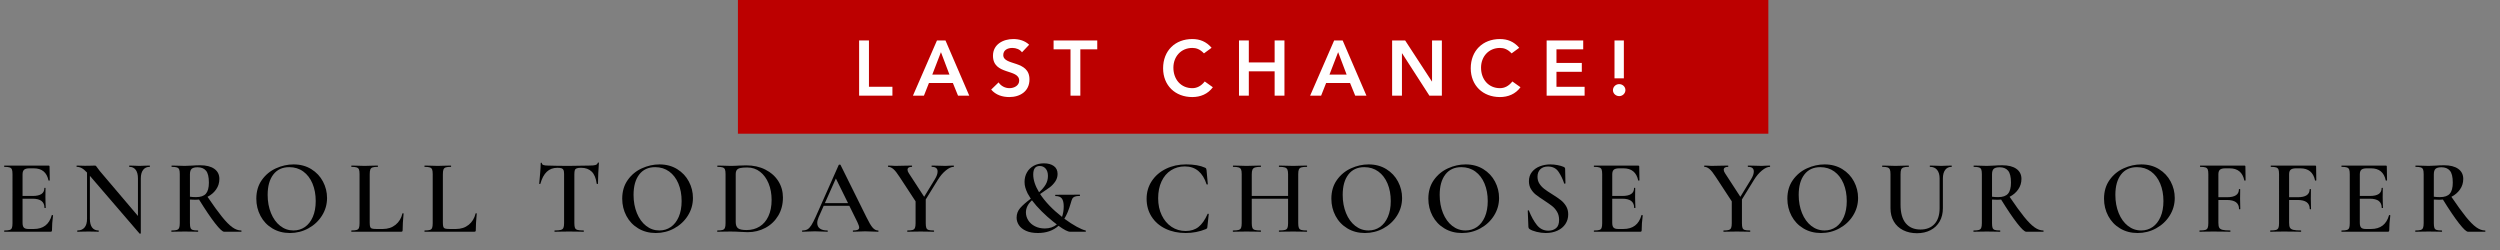 <?xml version="1.0" encoding="utf-8"?>
<!-- Generator: Adobe Illustrator 16.0.3, SVG Export Plug-In . SVG Version: 6.00 Build 0)  -->
<!DOCTYPE svg PUBLIC "-//W3C//DTD SVG 1.1//EN" "http://www.w3.org/Graphics/SVG/1.1/DTD/svg11.dtd">
<svg version="1.1" id="Layer_1" xmlns="http://www.w3.org/2000/svg" xmlns:xlink="http://www.w3.org/1999/xlink" x="0px" y="0px"
	 width="832.585px" height="83.343px" viewBox="0 -48.529 832.585 83.343" enable-background="new 0 -48.529 832.585 83.343"
	 xml:space="preserve">
<rect x="0" y="-48.529" width="832.585" height="83.343" fill="#808080" stroke="none"/>
<g>
	<path d="M17.383,23.078c0.07,0,0.135,0.019,0.194,0.054c0.058,0.035,0.088,0.064,0.088,0.088c-0.235,1.786-0.353,3.42-0.353,4.9
		c0,0.189-0.035,0.324-0.105,0.406c-0.071,0.082-0.212,0.123-0.423,0.123H1.481c-0.071,0-0.106-0.07-0.106-0.211
		c0-0.143,0.035-0.213,0.106-0.213c0.799,0,1.38-0.059,1.745-0.177c0.364-0.116,0.611-0.346,0.741-0.688
		c0.129-0.34,0.194-0.862,0.194-1.567V9.467c0-0.705-0.065-1.222-0.194-1.551c-0.13-0.329-0.383-0.558-0.759-0.687
		C2.833,7.1,2.257,7.035,1.481,7.035c-0.071,0-0.106-0.071-0.106-0.211c0-0.141,0.035-0.212,0.106-0.212h14.668
		c0.235,0,0.353,0.106,0.353,0.317l0.071,4.584c0,0.047-0.065,0.083-0.194,0.105c-0.13,0.024-0.206,0-0.229-0.07
		c-0.564-2.68-2.198-4.02-4.901-4.02H9.837c-0.846,0-1.445,0.153-1.798,0.458C7.687,8.292,7.51,8.81,7.51,9.538v7.193h3.385
		c2.585,0,3.878-0.869,3.878-2.609c0-0.071,0.064-0.106,0.194-0.106c0.129,0,0.194,0.035,0.194,0.106l-0.035,3.067l0.035,1.657
		c0.047,0.752,0.071,1.364,0.071,1.833c0,0.047-0.071,0.07-0.212,0.07s-0.211-0.023-0.211-0.07c0-2.021-1.317-3.032-3.949-3.032
		H7.51v8.004c0,0.775,0.146,1.316,0.441,1.621c0.293,0.307,0.816,0.459,1.569,0.459h1.728c3.149,0,5.148-1.527,5.994-4.584
		C17.242,23.103,17.289,23.078,17.383,23.078z"/>
	<path d="M49.928,6.823c0,0.141-0.024,0.211-0.071,0.211c-0.94,0-1.669,0.335-2.186,1.005s-0.776,1.628-0.776,2.874v18.229
		c0,0.071-0.059,0.118-0.176,0.143c-0.117,0.023-0.2,0.012-0.247-0.035L29.936,10.032v14.351c0,1.247,0.247,2.198,0.741,2.856
		c0.494,0.658,1.21,0.986,2.151,0.986c0.047,0,0.07,0.07,0.07,0.213c0,0.141-0.023,0.211-0.07,0.211
		c-0.635,0-1.117-0.012-1.446-0.035l-1.869-0.035l-2.081,0.035c-0.376,0.023-0.917,0.035-1.622,0.035
		c-0.07,0-0.105-0.07-0.105-0.211c0-0.143,0.035-0.213,0.105-0.213c1.011,0,1.792-0.328,2.345-0.986
		c0.552-0.658,0.829-1.609,0.829-2.856V8.938c-0.659-0.705-1.252-1.199-1.781-1.481c-0.529-0.282-1.076-0.423-1.64-0.423
		c-0.047,0-0.07-0.071-0.07-0.211c0-0.141,0.023-0.212,0.07-0.212l1.41,0.036c0.306,0.023,0.741,0.035,1.305,0.035l2.257-0.035
		c0.282-0.023,0.623-0.036,1.022-0.036c0.188,0,0.329,0.047,0.423,0.141c0.093,0.094,0.234,0.282,0.423,0.564l0.846,1.128
		l12.694,14.95v-12.48c0-1.246-0.247-2.204-0.741-2.874c-0.494-0.67-1.199-1.005-2.116-1.005c-0.047,0-0.07-0.071-0.07-0.211
		c0-0.141,0.023-0.212,0.07-0.212l1.446,0.036c0.752,0.047,1.375,0.07,1.869,0.07c0.47,0,1.105-0.023,1.904-0.07l1.551-0.036
		C49.904,6.611,49.928,6.682,49.928,6.823z"/>
	<path d="M80.428,28.438c0,0.141-0.035,0.211-0.106,0.211h-5.677c-0.541,0-1.546-0.939-3.015-2.82
		c-1.469-1.881-3.25-4.514-5.342-7.899C65.771,17.977,65.372,18,65.09,18c-0.518,0-1.128-0.023-1.833-0.071v7.864
		c0,0.729,0.064,1.258,0.194,1.586c0.129,0.33,0.375,0.554,0.74,0.67c0.364,0.118,0.946,0.177,1.746,0.177
		c0.047,0,0.07,0.07,0.07,0.213c0,0.141-0.023,0.211-0.07,0.211c-0.776,0-1.375-0.012-1.798-0.035l-2.609-0.035l-2.539,0.035
		c-0.447,0.023-1.058,0.035-1.833,0.035c-0.071,0-0.106-0.07-0.106-0.211c0-0.143,0.035-0.213,0.106-0.213
		c0.799,0,1.38-0.059,1.745-0.177c0.364-0.116,0.617-0.346,0.758-0.688c0.141-0.34,0.211-0.862,0.211-1.567V9.467
		c0-0.705-0.065-1.222-0.194-1.551c-0.129-0.329-0.382-0.558-0.758-0.688c-0.376-0.129-0.952-0.194-1.728-0.194
		c-0.047,0-0.07-0.071-0.07-0.211c0-0.141,0.023-0.212,0.07-0.212l1.833,0.036c1.034,0.047,1.869,0.07,2.503,0.07
		c0.776,0,1.622-0.035,2.539-0.106c0.305-0.023,0.675-0.047,1.11-0.07c0.435-0.023,0.922-0.035,1.463-0.035
		c2.045,0,3.625,0.4,4.743,1.199c1.116,0.799,1.675,1.916,1.675,3.35c0,1.293-0.359,2.457-1.076,3.491
		c-0.717,1.035-1.675,1.857-2.874,2.468c1.927,2.844,3.538,5.065,4.831,6.664c1.292,1.599,2.438,2.757,3.438,3.474
		c0.999,0.718,1.98,1.074,2.944,1.074C80.393,28.226,80.428,28.296,80.428,28.438z M65.301,17.119c1.528,0,2.621-0.382,3.279-1.146
		c0.658-0.764,0.987-1.992,0.987-3.685c0-1.904-0.324-3.231-0.97-3.984c-0.647-0.752-1.581-1.128-2.803-1.128
		c-0.917,0-1.569,0.17-1.957,0.511c-0.388,0.341-0.582,0.958-0.582,1.851v7.44C63.82,17.072,64.502,17.119,65.301,17.119z"/>
	<path d="M90.706,27.538c-1.705-1.021-3.021-2.408-3.949-4.16c-0.929-1.751-1.393-3.66-1.393-5.729c0-2.421,0.611-4.496,1.833-6.224
		c1.222-1.728,2.792-3.026,4.708-3.896c1.916-0.87,3.873-1.305,5.871-1.305c2.233,0,4.196,0.523,5.889,1.569
		c1.692,1.046,2.991,2.428,3.896,4.143c0.905,1.716,1.357,3.538,1.357,5.465c0,2.14-0.564,4.103-1.692,5.889
		c-1.128,1.787-2.639,3.197-4.531,4.23c-1.893,1.035-3.944,1.552-6.153,1.552C94.355,29.072,92.409,28.562,90.706,27.538z
		 M101.53,27.081c1.116-0.764,1.998-1.887,2.645-3.368c0.646-1.481,0.97-3.243,0.97-5.289c0-2.162-0.359-4.102-1.076-5.818
		c-0.717-1.715-1.74-3.055-3.067-4.02C99.673,7.623,98.116,7.14,96.33,7.14c-2.28,0-4.049,0.817-5.307,2.451
		c-1.257,1.634-1.886,3.896-1.886,6.788c0,2.233,0.37,4.255,1.111,6.065c0.74,1.81,1.763,3.226,3.067,4.248
		c1.304,1.021,2.78,1.533,4.425,1.533C99.15,28.226,100.414,27.844,101.53,27.081z"/>
	<path d="M123.126,25.651c0,0.636,0.053,1.094,0.159,1.375c0.106,0.283,0.312,0.472,0.617,0.564
		c0.305,0.096,0.799,0.141,1.481,0.141h2.116c1.668,0,3.079-0.463,4.231-1.393c1.151-0.929,1.916-2.181,2.292-3.755
		c0.023-0.069,0.094-0.101,0.211-0.088c0.117,0.012,0.176,0.053,0.176,0.123c-0.211,2.209-0.317,4.043-0.317,5.5
		c0,0.188-0.035,0.323-0.105,0.405c-0.071,0.082-0.212,0.123-0.423,0.123h-16.501c-0.047,0-0.071-0.069-0.071-0.211
		s0.023-0.213,0.071-0.213c0.799,0,1.38-0.058,1.745-0.176c0.364-0.117,0.611-0.346,0.741-0.688c0.129-0.34,0.194-0.863,0.194-1.568
		V9.467c0-0.705-0.065-1.222-0.194-1.551s-0.382-0.558-0.758-0.688c-0.376-0.129-0.952-0.194-1.728-0.194
		c-0.047,0-0.071-0.071-0.071-0.211c0-0.141,0.023-0.212,0.071-0.212l1.798,0.036c1.034,0.047,1.88,0.07,2.539,0.07
		c0.705,0,1.575-0.023,2.609-0.07l1.763-0.036c0.071,0,0.106,0.071,0.106,0.212c0,0.141-0.035,0.211-0.106,0.211
		c-0.775,0-1.346,0.065-1.71,0.194c-0.365,0.129-0.611,0.365-0.741,0.705c-0.129,0.341-0.194,0.864-0.194,1.569L123.126,25.651
		L123.126,25.651z"/>
	<path d="M147.491,25.651c0,0.636,0.053,1.094,0.159,1.375c0.106,0.283,0.312,0.472,0.617,0.564
		c0.305,0.096,0.799,0.141,1.481,0.141h2.116c1.668,0,3.079-0.463,4.231-1.393c1.151-0.929,1.916-2.181,2.292-3.755
		c0.023-0.069,0.094-0.101,0.211-0.088c0.117,0.012,0.176,0.053,0.176,0.123c-0.211,2.209-0.317,4.043-0.317,5.5
		c0,0.188-0.035,0.323-0.105,0.405c-0.071,0.082-0.212,0.123-0.423,0.123h-16.501c-0.047,0-0.071-0.069-0.071-0.211
		s0.023-0.213,0.071-0.213c0.799,0,1.38-0.058,1.745-0.176c0.364-0.117,0.611-0.346,0.741-0.688c0.129-0.34,0.194-0.863,0.194-1.568
		V9.467c0-0.705-0.065-1.222-0.194-1.551s-0.382-0.558-0.758-0.688c-0.376-0.129-0.952-0.194-1.728-0.194
		c-0.047,0-0.071-0.071-0.071-0.211c0-0.141,0.023-0.212,0.071-0.212l1.798,0.036c1.034,0.047,1.88,0.07,2.539,0.07
		c0.705,0,1.575-0.023,2.609-0.07l1.763-0.036c0.071,0,0.106,0.071,0.106,0.212c0,0.141-0.035,0.211-0.106,0.211
		c-0.775,0-1.346,0.065-1.71,0.194c-0.365,0.129-0.611,0.365-0.741,0.705c-0.129,0.341-0.194,0.864-0.194,1.569L147.491,25.651
		L147.491,25.651z"/>
	<path d="M182.098,8.674c-0.929,0.881-1.639,2.216-2.133,4.002c0,0.047-0.065,0.07-0.194,0.07s-0.194-0.035-0.194-0.105
		c0.094-0.917,0.2-2.098,0.317-3.544c0.118-1.445,0.176-2.533,0.176-3.261c0-0.118,0.064-0.176,0.194-0.176
		c0.129,0,0.194,0.059,0.194,0.176c0,0.517,0.658,0.775,1.974,0.775c2.021,0.071,4.384,0.106,7.087,0.106
		c1.387,0,2.856-0.023,4.408-0.07l2.397-0.036c0.893,0,1.545-0.058,1.957-0.176c0.411-0.117,0.675-0.353,0.793-0.705
		c0.023-0.094,0.094-0.141,0.211-0.141c0.117,0,0.176,0.047,0.176,0.141c-0.07,0.729-0.141,1.833-0.211,3.314
		c-0.071,1.481-0.106,2.68-0.106,3.597c0,0.07-0.065,0.105-0.194,0.105c-0.129,0-0.206-0.035-0.229-0.105
		c-0.235-1.81-0.788-3.144-1.657-4.002c-0.87-0.858-2.045-1.287-3.526-1.287c-0.658,0-1.146,0.059-1.463,0.176
		c-0.317,0.118-0.529,0.323-0.635,0.617s-0.159,0.758-0.159,1.393v16.255c0,0.729,0.07,1.258,0.211,1.586
		c0.141,0.33,0.423,0.554,0.846,0.67c0.423,0.118,1.093,0.177,2.01,0.177c0.071,0,0.106,0.07,0.106,0.213
		c0,0.141-0.035,0.211-0.106,0.211c-0.823,0-1.469-0.012-1.939-0.035l-2.892-0.035l-2.75,0.035
		c-0.494,0.023-1.176,0.035-2.045,0.035c-0.047,0-0.07-0.07-0.07-0.211c0-0.143,0.023-0.213,0.07-0.213
		c0.917,0,1.592-0.059,2.027-0.177c0.435-0.116,0.729-0.346,0.882-0.688c0.152-0.34,0.229-0.862,0.229-1.567V9.467
		c0-0.611-0.059-1.058-0.176-1.34c-0.118-0.282-0.33-0.481-0.635-0.599c-0.306-0.118-0.775-0.176-1.41-0.176
		C184.208,7.352,183.026,7.792,182.098,8.674z"/>
	<path d="M212.563,27.538c-1.705-1.021-3.021-2.408-3.949-4.16c-0.929-1.751-1.393-3.66-1.393-5.729
		c0-2.421,0.611-4.496,1.833-6.224c1.222-1.728,2.792-3.026,4.708-3.896c1.916-0.87,3.873-1.305,5.871-1.305
		c2.233,0,4.196,0.523,5.889,1.569c1.692,1.046,2.991,2.428,3.896,4.143c0.905,1.716,1.357,3.538,1.357,5.465
		c0,2.14-0.564,4.103-1.692,5.889c-1.128,1.787-2.639,3.197-4.531,4.23c-1.893,1.035-3.944,1.552-6.153,1.552
		C216.212,29.072,214.266,28.562,212.563,27.538z M223.387,27.081c1.116-0.764,1.998-1.887,2.646-3.368
		c0.646-1.481,0.97-3.243,0.97-5.289c0-2.162-0.359-4.102-1.076-5.818c-0.717-1.715-1.74-3.055-3.067-4.02
		c-1.329-0.963-2.886-1.446-4.672-1.446c-2.28,0-4.049,0.817-5.307,2.451c-1.257,1.634-1.886,3.896-1.886,6.788
		c0,2.233,0.37,4.255,1.111,6.065c0.74,1.81,1.763,3.226,3.067,4.248c1.304,1.021,2.78,1.533,4.425,1.533
		C221.007,28.226,222.271,27.844,223.387,27.081z"/>
	<path d="M246.464,28.685c-0.353-0.023-0.799-0.047-1.34-0.07s-1.152-0.035-1.833-0.035l-2.503,0.035
		c-0.447,0.023-1.07,0.035-1.869,0.035c-0.047,0-0.071-0.07-0.071-0.211c0-0.143,0.023-0.213,0.071-0.213
		c0.799,0,1.38-0.059,1.745-0.177c0.364-0.116,0.617-0.346,0.758-0.688c0.141-0.34,0.211-0.862,0.211-1.567V9.467
		c0-0.705-0.065-1.222-0.194-1.551s-0.382-0.558-0.758-0.688c-0.376-0.129-0.952-0.194-1.728-0.194c-0.047,0-0.07-0.071-0.07-0.211
		c0-0.141,0.023-0.212,0.07-0.212l1.869,0.036c1.034,0.047,1.857,0.07,2.468,0.07c0.94,0,1.892-0.035,2.856-0.106
		c1.175-0.047,1.962-0.07,2.363-0.07c2.397,0,4.524,0.47,6.382,1.41c1.856,0.94,3.297,2.222,4.319,3.844s1.534,3.444,1.534,5.465
		c0,2.281-0.529,4.296-1.586,6.048c-1.058,1.752-2.48,3.104-4.267,4.055c-1.787,0.951-3.75,1.428-5.888,1.428
		C248.274,28.79,247.428,28.754,246.464,28.685z M252.97,26.921c1.257-0.775,2.239-1.922,2.944-3.438
		c0.705-1.517,1.058-3.332,1.058-5.447c0-2.021-0.335-3.849-1.005-5.483c-0.67-1.633-1.616-2.927-2.838-3.878
		c-1.222-0.952-2.645-1.428-4.266-1.428c-0.987,0-1.751,0.059-2.292,0.176c-0.541,0.118-0.935,0.335-1.181,0.652
		c-0.247,0.317-0.37,0.806-0.37,1.463v15.867c0,0.965,0.247,1.652,0.74,2.063c0.494,0.412,1.457,0.617,2.891,0.617
		C250.272,28.084,251.712,27.697,252.97,26.921z"/>
	<path d="M292.584,28.438c0,0.141-0.059,0.211-0.176,0.211c-0.447,0-1.164-0.023-2.151-0.07c-0.987-0.047-1.705-0.07-2.151-0.07
		c-0.588,0-1.281,0.023-2.08,0.07c-0.8,0.047-1.423,0.07-1.869,0.07c-0.094,0-0.141-0.07-0.141-0.211
		c0-0.143,0.047-0.213,0.141-0.213c0.682,0,1.181-0.076,1.499-0.229c0.317-0.152,0.476-0.405,0.476-0.759s-0.2-0.951-0.599-1.799
		l-2.68-5.43h-8.533l-1.692,3.809c-0.306,0.705-0.458,1.341-0.458,1.904c0,0.822,0.293,1.445,0.881,1.868
		c0.587,0.423,1.411,0.634,2.468,0.634c0.118,0,0.176,0.071,0.176,0.213s-0.059,0.211-0.176,0.211c-0.423,0-1.035-0.022-1.833-0.069
		c-0.894-0.047-1.669-0.07-2.327-0.07c-0.635,0-1.375,0.023-2.221,0.07c-0.752,0.047-1.375,0.069-1.869,0.069
		c-0.118,0-0.176-0.069-0.176-0.211s0.059-0.213,0.176-0.213c0.658,0,1.21-0.129,1.657-0.387c0.446-0.259,0.881-0.723,1.304-1.393
		c0.423-0.67,0.929-1.664,1.517-2.98l7.58-17.064c0.047-0.07,0.153-0.106,0.317-0.106s0.258,0.036,0.282,0.106l8.639,17.419
		c0.822,1.69,1.51,2.85,2.063,3.473c0.553,0.623,1.146,0.934,1.781,0.934C292.525,28.226,292.584,28.296,292.584,28.438z
		 M274.708,19.129h7.722l-4.055-8.216L274.708,19.129z"/>
	<path d="M317.689,6.823c0,0.141-0.023,0.211-0.07,0.211c-0.776,0-1.657,0.405-2.646,1.216c-0.987,0.811-1.868,1.851-2.645,3.121
		l-4.021,6.523v7.899c0,0.729,0.064,1.258,0.194,1.586c0.129,0.33,0.375,0.554,0.74,0.67c0.364,0.118,0.946,0.177,1.746,0.177
		c0.069,0,0.105,0.07,0.105,0.213c0,0.141-0.036,0.211-0.105,0.211c-0.776,0-1.375-0.012-1.798-0.035l-2.574-0.035l-2.539,0.035
		c-0.47,0.023-1.093,0.035-1.869,0.035c-0.047,0-0.07-0.07-0.07-0.211c0-0.143,0.023-0.213,0.07-0.213
		c0.799,0,1.381-0.059,1.746-0.177c0.364-0.116,0.617-0.346,0.758-0.688c0.141-0.34,0.211-0.862,0.211-1.567v-7.264l-5.359-8.18
		c-0.799-1.246-1.487-2.11-2.063-2.592c-0.576-0.481-1.134-0.723-1.675-0.723c-0.071,0-0.106-0.071-0.106-0.211
		c0-0.141,0.035-0.212,0.106-0.212l1.164,0.036c0.517,0.047,0.893,0.07,1.128,0.07c0.799,0,1.927-0.023,3.385-0.07l2.186-0.036
		c0.047,0,0.07,0.071,0.07,0.212c0,0.141-0.022,0.211-0.07,0.211c-0.964,0-1.446,0.33-1.446,0.987c0,0.33,0.141,0.705,0.423,1.128
		l5.113,7.863l3.596-5.889c0.587-0.963,0.882-1.81,0.882-2.539c0-1.034-0.646-1.551-1.938-1.551c-0.047,0-0.071-0.071-0.071-0.211
		c0-0.141,0.023-0.212,0.071-0.212l1.833,0.036c0.986,0.047,1.892,0.07,2.715,0.07c0.398,0,0.882-0.023,1.446-0.07l1.305-0.036
		C317.666,6.611,317.689,6.682,317.689,6.823z"/>
	<path d="M361.641,28.456c-0.012,0.129-0.053,0.193-0.124,0.193h-5.147c-0.729,0-2.01-0.658-3.843-1.976
		c-1.787,1.599-4.079,2.397-6.876,2.397c-1.575,0-2.892-0.241-3.949-0.723c-1.059-0.481-1.846-1.111-2.363-1.887
		c-0.517-0.775-0.775-1.609-0.775-2.504c0-1.223,0.399-2.292,1.199-3.209c0.799-0.916,1.976-1.951,3.526-3.103
		c-0.329-0.517-0.683-1.105-1.058-1.763c-0.33-0.682-0.582-1.322-0.759-1.921c-0.176-0.6-0.264-1.228-0.264-1.887
		c0-1.175,0.264-2.233,0.793-3.173s1.281-1.68,2.256-2.221c0.976-0.541,2.109-0.811,3.403-0.811c1.363,0,2.462,0.3,3.296,0.899
		c0.834,0.6,1.252,1.476,1.252,2.627c0,0.94-0.265,1.793-0.793,2.556c-0.529,0.764-1.146,1.411-1.851,1.939
		c-0.705,0.528-1.764,1.264-3.174,2.204c1.717,2.609,4.148,5.148,7.3,7.616c0.375-1.081,0.563-2.244,0.563-3.491
		c0-1.198-0.206-2.074-0.617-2.626c-0.412-0.552-1.123-0.829-2.133-0.829c-0.047,0-0.077-0.07-0.088-0.211
		c-0.012-0.141,0.018-0.211,0.088-0.211l8.074-0.035c0.071,0,0.105,0.07,0.105,0.211s-0.034,0.211-0.105,0.211
		c-0.729,0-1.281,0.077-1.657,0.229s-0.646,0.388-0.811,0.705s-0.342,0.829-0.529,1.534c-0.611,2.139-1.316,3.843-2.115,5.113
		c1.504,1.104,2.874,1.991,4.107,2.662c1.233,0.67,2.215,1.086,2.943,1.25C361.611,28.25,361.652,28.327,361.641,28.456z
		 M351.962,26.215c-0.47-0.353-0.881-0.67-1.233-0.95c-1.294-1.035-2.563-2.168-3.809-3.402c-1.246-1.234-2.327-2.462-3.244-3.686
		c-1.34,1.223-2.01,2.563-2.01,4.02c0,0.941,0.259,1.822,0.776,2.645c0.517,0.824,1.257,1.481,2.222,1.975
		c0.963,0.494,2.068,0.74,3.313,0.74C349.552,27.556,350.881,27.11,351.962,26.215z M346.039,15.497
		c0.939-0.823,1.668-1.669,2.186-2.539s0.776-1.834,0.776-2.892c0-1.034-0.253-1.845-0.758-2.433
		c-0.506-0.587-1.169-0.881-1.992-0.881c-1.434,0-2.151,0.94-2.151,2.821C344.099,11.384,344.746,13.358,346.039,15.497z"/>
	<path d="M401.326,7.317c0.188,0.094,0.305,0.182,0.353,0.264c0.047,0.083,0.095,0.265,0.142,0.546l0.423,4.654
		c0,0.071-0.06,0.118-0.176,0.141c-0.118,0.024-0.2-0.011-0.247-0.105c-0.612-1.927-1.522-3.396-2.733-4.408
		c-1.211-1.01-2.709-1.516-4.496-1.516c-1.716,0-3.25,0.429-4.602,1.287c-1.353,0.858-2.404,2.092-3.156,3.702
		c-0.752,1.61-1.128,3.485-1.128,5.624c0,2.116,0.398,4.001,1.199,5.66c0.799,1.656,1.892,2.942,3.278,3.86
		c1.387,0.916,2.95,1.375,4.689,1.375c1.715,0,3.144-0.452,4.284-1.357c1.14-0.904,2.145-2.345,3.015-4.318
		c0.023-0.07,0.094-0.095,0.211-0.07c0.117,0.022,0.176,0.059,0.176,0.104l-0.458,4.231c-0.022,0.281-0.064,0.458-0.123,0.527
		c-0.059,0.071-0.183,0.154-0.371,0.248c-2.114,0.869-4.359,1.305-6.733,1.305c-2.517,0-4.76-0.477-6.735-1.428
		c-1.975-0.953-3.514-2.293-4.619-4.021c-1.104-1.728-1.656-3.708-1.656-5.941c0-2.209,0.576-4.184,1.728-5.924
		c1.151-1.739,2.728-3.097,4.726-4.072s4.23-1.463,6.699-1.463C397.623,6.224,399.727,6.588,401.326,7.317z"/>
	<path d="M435.316,28.438c0,0.141-0.035,0.211-0.105,0.211c-0.799,0-1.445-0.012-1.939-0.035l-2.572-0.035l-2.996,0.035
		c-0.424,0.023-0.988,0.035-1.693,0.035c-0.07,0-0.105-0.07-0.105-0.211c0-0.143,0.035-0.213,0.105-0.213
		c0.893,0,1.539-0.059,1.939-0.177c0.398-0.116,0.67-0.34,0.811-0.67c0.141-0.328,0.213-0.856,0.213-1.586v-8.146h-12.096v8.146
		c0,0.705,0.07,1.229,0.213,1.567c0.141,0.343,0.416,0.57,0.828,0.688c0.41,0.118,1.063,0.177,1.957,0.177
		c0.047,0,0.07,0.07,0.07,0.213c0,0.141-0.023,0.211-0.07,0.211c-0.799,0-1.422-0.012-1.869-0.035l-2.926-0.035l-2.575,0.035
		c-0.447,0.023-1.07,0.035-1.869,0.035c-0.047,0-0.07-0.07-0.07-0.211c0-0.143,0.022-0.213,0.07-0.213
		c0.847,0,1.469-0.059,1.869-0.177c0.399-0.116,0.67-0.346,0.812-0.688c0.141-0.34,0.211-0.862,0.211-1.567V9.467
		c0-0.705-0.07-1.222-0.211-1.551c-0.142-0.329-0.412-0.558-0.812-0.688c-0.4-0.129-1.011-0.194-1.833-0.194
		c-0.047,0-0.07-0.071-0.07-0.211c0-0.141,0.023-0.212,0.07-0.212l1.869,0.036c1.081,0.047,1.927,0.07,2.54,0.07
		c0.822,0,1.796-0.023,2.925-0.07l1.869-0.036c0.047,0,0.07,0.071,0.07,0.212c0,0.141-0.023,0.211-0.07,0.211
		c-0.871,0-1.512,0.07-1.922,0.211c-0.412,0.141-0.693,0.382-0.846,0.723c-0.154,0.341-0.23,0.864-0.23,1.569v7.193h12.096V9.538
		c0-0.705-0.07-1.228-0.213-1.569c-0.141-0.34-0.418-0.582-0.828-0.723c-0.412-0.141-1.053-0.211-1.922-0.211
		c-0.07,0-0.104-0.071-0.104-0.211c0-0.141,0.033-0.212,0.104-0.212l1.693,0.036c1.127,0.047,2.127,0.07,2.996,0.07
		c0.635,0,1.492-0.023,2.574-0.07l1.939-0.036c0.07,0,0.105,0.071,0.105,0.212c0,0.141-0.035,0.211-0.105,0.211
		c-0.846,0-1.463,0.065-1.852,0.194s-0.652,0.359-0.793,0.688c-0.143,0.33-0.213,0.846-0.213,1.551v16.326
		c0,0.705,0.07,1.229,0.213,1.568c0.141,0.342,0.404,0.57,0.793,0.688c0.389,0.118,1.006,0.176,1.852,0.176
		C435.281,28.226,435.316,28.296,435.316,28.438z"/>
	<path d="M448.732,27.538c-1.703-1.021-3.021-2.408-3.949-4.16c-0.93-1.751-1.393-3.66-1.393-5.729c0-2.421,0.611-4.496,1.834-6.224
		c1.223-1.728,2.791-3.026,4.707-3.896c1.914-0.87,3.871-1.305,5.871-1.305c2.232,0,4.195,0.523,5.889,1.569
		c1.691,1.046,2.99,2.428,3.895,4.143c0.904,1.716,1.357,3.538,1.357,5.465c0,2.14-0.564,4.103-1.691,5.889
		c-1.129,1.787-2.639,3.197-4.531,4.23c-1.893,1.035-3.943,1.552-6.152,1.552C452.38,29.072,450.435,28.562,448.732,27.538z
		 M459.556,27.081c1.117-0.764,1.998-1.887,2.646-3.368c0.646-1.481,0.969-3.243,0.969-5.289c0-2.162-0.359-4.102-1.074-5.818
		c-0.719-1.715-1.74-3.055-3.068-4.02c-1.328-0.963-2.887-1.446-4.672-1.446c-2.279,0-4.049,0.817-5.307,2.451
		c-1.258,1.634-1.887,3.896-1.887,6.788c0,2.233,0.371,4.255,1.111,6.065c0.738,1.81,1.762,3.226,3.066,4.248
		c1.303,1.021,2.779,1.533,4.424,1.533C457.177,28.226,458.441,27.844,459.556,27.081z"/>
	<path d="M481.031,27.538c-1.705-1.021-3.021-2.408-3.949-4.16c-0.93-1.751-1.395-3.66-1.395-5.729c0-2.421,0.611-4.496,1.834-6.224
		c1.223-1.728,2.791-3.026,4.707-3.896c1.916-0.87,3.873-1.305,5.871-1.305c2.232,0,4.195,0.523,5.889,1.569
		c1.691,1.046,2.99,2.428,3.896,4.143c0.904,1.716,1.357,3.538,1.357,5.465c0,2.14-0.564,4.103-1.693,5.889
		c-1.127,1.787-2.639,3.197-4.531,4.23c-1.893,1.035-3.941,1.552-6.15,1.552C484.679,29.072,482.734,28.562,481.031,27.538z
		 M491.855,27.081c1.115-0.764,1.998-1.887,2.645-3.368s0.971-3.243,0.971-5.289c0-2.162-0.359-4.102-1.076-5.818
		c-0.717-1.715-1.738-3.055-3.066-4.02C490,7.623,488.441,7.14,486.656,7.14c-2.281,0-4.051,0.817-5.309,2.451
		c-1.258,1.634-1.885,3.896-1.885,6.788c0,2.233,0.369,4.255,1.109,6.065c0.74,1.81,1.764,3.226,3.066,4.248
		c1.305,1.021,2.779,1.533,4.426,1.533C489.474,28.226,490.738,27.844,491.855,27.081z"/>
	<path d="M512.693,12.659c0.436,0.67,0.977,1.251,1.623,1.745c0.645,0.494,1.52,1.082,2.627,1.763
		c1.197,0.752,2.145,1.399,2.838,1.939c0.691,0.541,1.279,1.205,1.764,1.993c0.48,0.787,0.723,1.711,0.723,2.768
		c0,1.199-0.313,2.27-0.936,3.209c-0.623,0.941-1.504,1.676-2.645,2.203c-1.141,0.529-2.438,0.794-3.896,0.794
		c-0.986,0-2.004-0.13-3.049-0.388c-1.047-0.259-1.84-0.576-2.381-0.953c-0.211-0.141-0.33-0.363-0.354-0.67l-0.211-5.358v-0.035
		c0-0.094,0.057-0.146,0.176-0.159c0.117-0.012,0.188,0.03,0.211,0.124c0.775,1.951,1.662,3.55,2.662,4.796s2.275,1.868,3.826,1.868
		c1.01,0,1.857-0.276,2.539-0.829c0.682-0.552,1.021-1.475,1.021-2.768c0-1.034-0.229-1.939-0.688-2.715
		c-0.459-0.776-1.021-1.422-1.693-1.939c-0.67-0.517-1.58-1.151-2.73-1.904c-1.129-0.729-2.01-1.346-2.646-1.851
		c-0.635-0.505-1.176-1.128-1.621-1.869c-0.447-0.74-0.67-1.604-0.67-2.591c0-1.222,0.34-2.257,1.021-3.103s1.57-1.475,2.662-1.886
		c1.094-0.411,2.24-0.617,3.438-0.617c0.799,0,1.6,0.077,2.398,0.229c0.799,0.153,1.469,0.347,2.01,0.582
		c0.354,0.141,0.529,0.365,0.529,0.67l0.104,4.795c0,0.07-0.063,0.118-0.191,0.141c-0.131,0.023-0.207,0-0.23-0.071
		c-0.471-1.434-1.098-2.732-1.887-3.896c-0.787-1.164-1.969-1.746-3.543-1.746c-1.059,0-1.898,0.306-2.521,0.917
		c-0.623,0.611-0.934,1.445-0.934,2.503C512.041,11.219,512.257,11.989,512.693,12.659z"/>
	<path d="M546.806,23.078c0.07,0,0.137,0.019,0.193,0.054c0.059,0.035,0.088,0.064,0.088,0.088c-0.234,1.786-0.352,3.42-0.352,4.9
		c0,0.189-0.035,0.324-0.105,0.406s-0.213,0.123-0.424,0.123h-15.303c-0.07,0-0.105-0.07-0.105-0.211
		c0-0.143,0.035-0.213,0.105-0.213c0.799,0,1.381-0.059,1.746-0.177c0.363-0.116,0.609-0.346,0.738-0.688
		c0.129-0.34,0.195-0.862,0.195-1.567V9.467c0-0.705-0.066-1.222-0.195-1.551s-0.383-0.558-0.758-0.688
		c-0.377-0.129-0.951-0.194-1.729-0.194c-0.07,0-0.105-0.071-0.105-0.211c0-0.141,0.035-0.212,0.105-0.212h14.67
		c0.232,0,0.352,0.106,0.352,0.317l0.07,4.584c0,0.047-0.064,0.083-0.193,0.105c-0.129,0.024-0.207,0-0.229-0.07
		c-0.564-2.68-2.199-4.02-4.902-4.02h-1.41c-0.846,0-1.445,0.153-1.799,0.458c-0.352,0.305-0.527,0.823-0.527,1.551v7.193h3.385
		c2.586,0,3.879-0.869,3.879-2.609c0-0.071,0.063-0.106,0.193-0.106c0.129,0,0.193,0.035,0.193,0.106l-0.035,3.067l0.035,1.657
		c0.047,0.752,0.07,1.364,0.07,1.833c0,0.047-0.07,0.07-0.211,0.07c-0.143,0-0.211-0.023-0.211-0.07
		c0-2.021-1.318-3.032-3.949-3.032h-3.352v8.004c0,0.775,0.146,1.316,0.441,1.621c0.293,0.307,0.816,0.459,1.568,0.459h1.729
		c3.148,0,5.146-1.527,5.994-4.584C546.666,23.103,546.712,23.078,546.806,23.078z"/>
	<path d="M589.505,6.823c0,0.141-0.023,0.211-0.07,0.211c-0.775,0-1.656,0.405-2.645,1.216s-1.869,1.851-2.646,3.121l-4.02,6.523
		v7.899c0,0.729,0.064,1.258,0.193,1.586c0.129,0.33,0.377,0.554,0.74,0.67c0.365,0.118,0.945,0.177,1.746,0.177
		c0.07,0,0.105,0.07,0.105,0.213c0,0.141-0.035,0.211-0.105,0.211c-0.775,0-1.375-0.012-1.799-0.035l-2.574-0.035l-2.539,0.035
		c-0.471,0.023-1.092,0.035-1.867,0.035c-0.049,0-0.07-0.07-0.07-0.211c0-0.143,0.021-0.213,0.07-0.213
		c0.799,0,1.381-0.059,1.744-0.177c0.365-0.116,0.617-0.346,0.76-0.688c0.141-0.34,0.211-0.862,0.211-1.567v-7.264l-5.359-8.18
		c-0.799-1.246-1.486-2.11-2.063-2.592c-0.576-0.481-1.135-0.723-1.676-0.723c-0.068,0-0.104-0.071-0.104-0.211
		c0-0.141,0.035-0.212,0.104-0.212l1.164,0.036c0.518,0.047,0.895,0.07,1.129,0.07c0.799,0,1.928-0.023,3.385-0.07l2.188-0.036
		c0.047,0,0.07,0.071,0.07,0.212c0,0.141-0.023,0.211-0.07,0.211c-0.965,0-1.445,0.33-1.445,0.987c0,0.33,0.141,0.705,0.424,1.128
		l5.111,7.863l3.598-5.889c0.588-0.963,0.881-1.81,0.881-2.539c0-1.034-0.646-1.551-1.939-1.551c-0.047,0-0.068-0.071-0.068-0.211
		c0-0.141,0.021-0.212,0.068-0.212l1.834,0.036c0.986,0.047,1.893,0.07,2.715,0.07c0.4,0,0.883-0.023,1.445-0.07l1.305-0.036
		C589.482,6.611,589.505,6.682,589.505,6.823z"/>
	<path d="M600.595,27.538c-1.705-1.021-3.021-2.408-3.949-4.16c-0.93-1.751-1.393-3.66-1.393-5.729c0-2.421,0.611-4.496,1.834-6.224
		c1.221-1.728,2.791-3.026,4.707-3.896c1.914-0.87,3.871-1.305,5.871-1.305c2.23,0,4.195,0.523,5.887,1.569
		c1.693,1.046,2.992,2.428,3.896,4.143c0.904,1.716,1.357,3.538,1.357,5.465c0,2.14-0.564,4.103-1.691,5.889
		c-1.129,1.787-2.641,3.197-4.531,4.23c-1.895,1.035-3.943,1.552-6.152,1.552C604.246,29.072,602.298,28.562,600.595,27.538z
		 M611.419,27.081c1.117-0.764,1.998-1.887,2.646-3.368c0.646-1.481,0.969-3.243,0.969-5.289c0-2.162-0.359-4.102-1.074-5.818
		c-0.719-1.715-1.74-3.055-3.068-4.02c-1.328-0.963-2.887-1.446-4.672-1.446c-2.281,0-4.049,0.817-5.307,2.451
		c-1.258,1.634-1.887,3.896-1.887,6.788c0,2.233,0.369,4.255,1.109,6.065c0.74,1.81,1.764,3.226,3.068,4.248
		c1.303,1.021,2.779,1.533,4.424,1.533C609.041,28.226,610.302,27.844,611.419,27.081z"/>
	<path d="M645.128,8.057c-0.553-0.682-1.346-1.022-2.381-1.022c-0.047,0-0.07-0.071-0.07-0.211c0-0.141,0.023-0.212,0.07-0.212
		l1.623,0.036c0.893,0.047,1.598,0.07,2.115,0.07c0.422,0,1.057-0.023,1.902-0.07l1.553-0.036c0.047,0,0.07,0.071,0.07,0.212
		c0,0.141-0.023,0.211-0.07,0.211c-0.916,0-1.629,0.341-2.135,1.022c-0.506,0.682-0.758,1.634-0.758,2.856v9.873
		c0,1.693-0.357,3.168-1.074,4.426c-0.719,1.258-1.729,2.227-3.031,2.908c-1.307,0.682-2.816,1.021-4.531,1.021
		c-1.717,0-3.244-0.334-4.584-1.004c-1.34-0.671-2.381-1.634-3.121-2.892c-0.74-1.259-1.111-2.731-1.111-4.427V9.467
		c0-0.705-0.068-1.222-0.211-1.551c-0.141-0.329-0.395-0.558-0.758-0.688c-0.365-0.129-0.934-0.194-1.711-0.194
		c-0.07,0-0.105-0.071-0.105-0.211c0-0.141,0.035-0.212,0.105-0.212l1.834,0.036c1.035,0.047,1.869,0.07,2.504,0.07
		c0.705,0,1.574-0.023,2.609-0.07l1.764-0.036c0.07,0,0.104,0.071,0.104,0.212c0,0.141-0.033,0.211-0.104,0.211
		c-0.777,0-1.354,0.07-1.73,0.211c-0.375,0.141-0.629,0.382-0.758,0.723c-0.129,0.341-0.193,0.864-0.193,1.569v10.049
		c0,2.798,0.582,4.884,1.746,6.259c1.162,1.375,2.791,2.063,4.883,2.063c1.998,0,3.563-0.617,4.689-1.853
		c1.129-1.233,1.693-2.979,1.693-5.236v-9.907C645.958,9.691,645.679,8.739,645.128,8.057z"/>
	<path d="M680.583,28.438c0,0.141-0.037,0.211-0.107,0.211H674.8c-0.541,0-1.547-0.939-3.016-2.82s-3.25-4.514-5.342-7.899
		c-0.518,0.047-0.916,0.071-1.199,0.071c-0.518,0-1.127-0.023-1.832-0.071v7.864c0,0.729,0.063,1.258,0.191,1.586
		c0.131,0.33,0.377,0.553,0.742,0.67c0.363,0.118,0.945,0.176,1.744,0.176c0.047,0,0.07,0.071,0.07,0.213s-0.023,0.211-0.07,0.211
		c-0.773,0-1.375-0.012-1.799-0.034l-2.607-0.035l-2.539,0.035c-0.447,0.022-1.059,0.034-1.834,0.034
		c-0.07,0-0.105-0.069-0.105-0.211s0.035-0.213,0.105-0.213c0.799,0,1.381-0.058,1.746-0.176c0.363-0.117,0.617-0.346,0.758-0.688
		c0.141-0.34,0.213-0.863,0.213-1.568V9.467c0-0.705-0.066-1.222-0.195-1.551s-0.381-0.558-0.758-0.688
		c-0.377-0.129-0.951-0.194-1.729-0.194c-0.047,0-0.07-0.071-0.07-0.211c0-0.141,0.023-0.212,0.07-0.212l1.834,0.036
		c1.033,0.047,1.869,0.07,2.504,0.07c0.775,0,1.621-0.035,2.537-0.106c0.307-0.023,0.678-0.047,1.111-0.07
		c0.436-0.023,0.922-0.035,1.463-0.035c2.045,0,3.627,0.4,4.742,1.199c1.117,0.799,1.676,1.916,1.676,3.35
		c0,1.293-0.357,2.457-1.076,3.491c-0.717,1.035-1.674,1.857-2.873,2.468c1.928,2.844,3.537,5.065,4.83,6.664
		s2.439,2.757,3.439,3.474c1,0.718,1.979,1.074,2.943,1.074C680.546,28.226,680.583,28.296,680.583,28.438z M665.457,17.119
		c1.527,0,2.621-0.382,3.279-1.146c0.656-0.764,0.986-1.992,0.986-3.685c0-1.904-0.322-3.231-0.971-3.984
		c-0.645-0.752-1.58-1.128-2.803-1.128c-0.916,0-1.568,0.17-1.957,0.511s-0.582,0.958-0.582,1.851v7.44
		C663.974,17.072,664.656,17.119,665.457,17.119z"/>
	<path d="M706.056,27.538c-1.705-1.021-3.021-2.408-3.949-4.16c-0.93-1.751-1.393-3.66-1.393-5.729c0-2.421,0.611-4.496,1.834-6.224
		c1.221-1.728,2.791-3.026,4.707-3.896c1.914-0.87,3.871-1.305,5.871-1.305c2.232,0,4.195,0.523,5.887,1.569
		c1.693,1.046,2.992,2.428,3.896,4.143c0.904,1.716,1.357,3.538,1.357,5.465c0,2.14-0.564,4.103-1.691,5.889
		c-1.129,1.787-2.641,3.197-4.531,4.23c-1.893,1.035-3.943,1.552-6.152,1.552C709.707,29.072,707.759,28.562,706.056,27.538z
		 M716.88,27.081c1.117-0.764,1.998-1.887,2.646-3.368c0.646-1.481,0.969-3.243,0.969-5.289c0-2.162-0.359-4.102-1.074-5.818
		c-0.719-1.715-1.74-3.055-3.068-4.02c-1.328-0.963-2.887-1.446-4.672-1.446c-2.279,0-4.049,0.817-5.307,2.451
		c-1.258,1.634-1.887,3.896-1.887,6.788c0,2.233,0.371,4.255,1.109,6.065c0.74,1.81,1.764,3.226,3.068,4.248
		c1.303,1.021,2.779,1.533,4.424,1.533C714.501,28.226,715.763,27.844,716.88,27.081z"/>
	<path d="M747.857,11.513c0,0.047-0.064,0.083-0.193,0.105c-0.129,0.024-0.207,0-0.23-0.07c-0.563-2.68-2.197-4.02-4.9-4.02h-1.41
		c-0.846,0-1.445,0.153-1.799,0.458c-0.354,0.305-0.527,0.811-0.527,1.516v7.651h2.891c2.633,0,3.949-0.882,3.949-2.645
		c0-0.047,0.07-0.071,0.211-0.071c0.143,0,0.211,0.024,0.211,0.071l-0.035,3.103c0,0.729,0.014,1.269,0.035,1.622l0.037,1.833
		c0,0.072-0.072,0.106-0.213,0.106s-0.211-0.034-0.211-0.106c0-1.998-1.352-2.997-4.055-2.997h-2.82v7.581
		c0,0.754,0.094,1.301,0.281,1.641c0.188,0.341,0.559,0.582,1.109,0.723c0.553,0.141,1.404,0.211,2.559,0.211
		c0.045,0,0.07,0.071,0.07,0.213s-0.025,0.211-0.07,0.211c-0.965,0-1.717-0.012-2.258-0.035l-3.455-0.034l-2.574,0.034
		c-0.447,0.023-1.07,0.035-1.869,0.035c-0.07,0-0.104-0.069-0.104-0.211s0.033-0.213,0.104-0.213c0.846,0,1.463-0.058,1.854-0.176
		c0.387-0.117,0.65-0.346,0.793-0.688c0.141-0.34,0.211-0.863,0.211-1.568V9.467c0-0.705-0.064-1.222-0.193-1.551
		c-0.131-0.329-0.383-0.558-0.758-0.688c-0.377-0.129-0.953-0.194-1.73-0.194c-0.068,0-0.104-0.071-0.104-0.211
		c0-0.141,0.035-0.212,0.104-0.212h14.67c0.234,0,0.354,0.106,0.354,0.317L747.857,11.513z"/>
	<path d="M771.41,11.513c0,0.047-0.064,0.083-0.193,0.105c-0.129,0.024-0.207,0-0.229-0.07c-0.564-2.68-2.199-4.02-4.902-4.02h-1.41
		c-0.846,0-1.445,0.153-1.799,0.458c-0.354,0.305-0.527,0.811-0.527,1.516v7.651h2.891c2.633,0,3.949-0.882,3.949-2.645
		c0-0.047,0.07-0.071,0.211-0.071c0.143,0,0.213,0.024,0.213,0.071l-0.035,3.103c0,0.729,0.012,1.269,0.035,1.622l0.035,1.833
		c0,0.072-0.07,0.106-0.213,0.106c-0.141,0-0.211-0.034-0.211-0.106c0-1.998-1.352-2.997-4.055-2.997h-2.82v7.581
		c0,0.754,0.094,1.301,0.281,1.641c0.188,0.341,0.559,0.582,1.111,0.723c0.551,0.141,1.402,0.211,2.557,0.211
		c0.045,0,0.07,0.071,0.07,0.213s-0.025,0.211-0.07,0.211c-0.965,0-1.717-0.012-2.258-0.035l-3.455-0.034l-2.574,0.034
		c-0.447,0.023-1.068,0.035-1.869,0.035c-0.068,0-0.104-0.069-0.104-0.211s0.035-0.213,0.104-0.213c0.848,0,1.463-0.058,1.854-0.176
		c0.387-0.117,0.65-0.346,0.793-0.688c0.141-0.34,0.211-0.863,0.211-1.568V9.467c0-0.705-0.064-1.222-0.193-1.551
		c-0.131-0.329-0.383-0.558-0.758-0.688c-0.377-0.129-0.953-0.194-1.729-0.194c-0.07,0-0.105-0.071-0.105-0.211
		c0-0.141,0.035-0.212,0.105-0.212h14.668c0.234,0,0.354,0.106,0.354,0.317L771.41,11.513z"/>
	<path d="M795.773,23.078c0.072,0,0.137,0.019,0.195,0.054c0.057,0.035,0.088,0.064,0.088,0.088c-0.234,1.786-0.354,3.42-0.354,4.9
		c0,0.189-0.035,0.324-0.105,0.406c-0.068,0.082-0.211,0.123-0.422,0.123h-15.305c-0.07,0-0.105-0.07-0.105-0.211
		c0-0.143,0.035-0.213,0.105-0.213c0.799,0,1.381-0.059,1.746-0.177c0.363-0.116,0.609-0.346,0.74-0.688
		c0.129-0.34,0.193-0.862,0.193-1.567V9.467c0-0.705-0.064-1.222-0.193-1.551c-0.131-0.329-0.383-0.558-0.758-0.688
		c-0.377-0.129-0.953-0.194-1.729-0.194c-0.07,0-0.105-0.071-0.105-0.211c0-0.141,0.035-0.212,0.105-0.212h14.668
		c0.234,0,0.354,0.106,0.354,0.317l0.07,4.584c0,0.047-0.066,0.083-0.195,0.105c-0.129,0.024-0.205,0-0.229-0.07
		c-0.564-2.68-2.197-4.02-4.9-4.02h-1.41c-0.848,0-1.445,0.153-1.799,0.458c-0.354,0.305-0.527,0.823-0.527,1.551v7.193h3.385
		c2.584,0,3.877-0.869,3.877-2.609c0-0.071,0.064-0.106,0.193-0.106c0.131,0,0.195,0.035,0.195,0.106l-0.035,3.067l0.035,1.657
		c0.047,0.752,0.07,1.364,0.07,1.833c0,0.047-0.07,0.07-0.213,0.07c-0.141,0-0.211-0.023-0.211-0.07
		c0-2.021-1.316-3.032-3.949-3.032h-3.35v8.004c0,0.775,0.146,1.316,0.439,1.621c0.295,0.307,0.816,0.459,1.57,0.459h1.727
		c3.15,0,5.148-1.527,5.994-4.584C795.632,23.103,795.679,23.078,795.773,23.078z"/>
	<path d="M827.72,28.438c0,0.141-0.037,0.211-0.105,0.211h-5.678c-0.541,0-1.547-0.939-3.016-2.82s-3.25-4.514-5.342-7.899
		c-0.518,0.047-0.916,0.071-1.199,0.071c-0.516,0-1.127-0.023-1.832-0.071v7.864c0,0.729,0.064,1.258,0.193,1.586
		c0.129,0.33,0.375,0.553,0.74,0.67c0.363,0.118,0.945,0.176,1.744,0.176c0.047,0,0.07,0.071,0.07,0.213s-0.023,0.211-0.07,0.211
		c-0.773,0-1.375-0.012-1.799-0.034l-2.607-0.035l-2.539,0.035c-0.447,0.022-1.059,0.034-1.834,0.034
		c-0.07,0-0.105-0.069-0.105-0.211s0.035-0.213,0.105-0.213c0.799,0,1.381-0.058,1.746-0.176c0.363-0.117,0.617-0.346,0.758-0.688
		c0.141-0.34,0.213-0.863,0.213-1.568V9.467c0-0.705-0.066-1.222-0.195-1.551s-0.381-0.558-0.758-0.688
		c-0.377-0.129-0.951-0.194-1.729-0.194c-0.047,0-0.07-0.071-0.07-0.211c0-0.141,0.023-0.212,0.07-0.212l1.834,0.036
		c1.033,0.047,1.869,0.07,2.504,0.07c0.775,0,1.623-0.035,2.539-0.106c0.305-0.023,0.676-0.047,1.109-0.07
		c0.436-0.023,0.922-0.035,1.463-0.035c2.045,0,3.627,0.4,4.742,1.199c1.117,0.799,1.676,1.916,1.676,3.35
		c0,1.293-0.357,2.457-1.074,3.491c-0.719,1.035-1.676,1.857-2.875,2.468c1.928,2.844,3.537,5.065,4.83,6.664
		s2.439,2.757,3.439,3.474c1,0.718,1.979,1.074,2.943,1.074C827.683,28.226,827.72,28.296,827.72,28.438z M812.593,17.119
		c1.527,0,2.621-0.382,3.279-1.146c0.656-0.764,0.986-1.992,0.986-3.685c0-1.904-0.322-3.231-0.971-3.984
		c-0.645-0.752-1.58-1.128-2.803-1.128c-0.916,0-1.568,0.17-1.957,0.511s-0.582,0.958-0.582,1.851v7.44
		C811.113,17.072,811.792,17.119,812.593,17.119z"/>
</g>
<rect x="245.75" y="-48.529" fill="#BC0000" width="343.171" height="44.529"/>
<g>
	<path fill="#FFFFFF" d="M286.118-35.059h3.272v15.427h7.817v2.96h-11.09V-35.059z"/>
	<path fill="#FFFFFF" d="M312.042-35.059h2.831l7.921,18.387h-3.74l-1.714-4.207h-7.973l-1.662,4.207h-3.662L312.042-35.059z
		 M316.197-23.684l-2.831-7.479l-2.882,7.479H316.197z"/>
	<path fill="#FFFFFF" d="M340.356-31.111c-0.701-0.986-1.947-1.454-3.22-1.454c-1.507,0-3.013,0.675-3.013,2.363
		c0,3.688,8.726,1.584,8.726,8.129c0,3.947-3.116,5.869-6.727,5.869c-2.285,0-4.519-0.701-6.024-2.493l2.467-2.39
		c0.805,1.221,2.182,1.922,3.636,1.922c1.507,0,3.221-0.831,3.221-2.519c0-4.025-8.727-1.715-8.727-8.285
		c0-3.791,3.377-5.558,6.778-5.558c1.922,0,3.844,0.546,5.272,1.896L340.356-31.111z"/>
	<path fill="#FFFFFF" d="M356.515-32.098h-5.636v-2.961h14.544v2.961h-5.636v15.426h-3.272V-32.098z"/>
	<path fill="#FFFFFF" d="M400.96-30.748c-1.351-1.428-2.598-1.817-3.87-1.817c-3.791,0-6.311,2.908-6.311,6.57
		c0,3.922,2.52,6.83,6.311,6.83c1.48,0,2.909-0.675,4.13-2.233l2.7,1.922c-1.662,2.285-4.155,3.272-6.855,3.272
		c-5.662,0-9.713-3.844-9.713-9.583c0-5.896,4.051-9.739,9.713-9.739c2.493,0,4.622,0.806,6.44,2.909L400.96-30.748z"/>
	<path fill="#FFFFFF" d="M412.627-35.059h3.272v7.323h8.597v-7.323h3.272v18.387h-3.272v-8.103H415.9v8.103h-3.272V-35.059z"/>
	<path fill="#FFFFFF" d="M444.319-35.059h2.831l7.921,18.387h-3.74l-1.714-4.207h-7.973l-1.662,4.207h-3.662L444.319-35.059z
		 M448.474-23.684l-2.831-7.479l-2.883,7.479H448.474z"/>
	<path fill="#FFFFFF" d="M463.622-35.059h4.337l8.908,13.66h0.052v-13.66h3.272v18.387h-4.155l-9.09-14.102h-0.052v14.102h-3.272
		V-35.059z"/>
	<path fill="#FFFFFF" d="M503.416-30.748c-1.35-1.428-2.597-1.817-3.869-1.817c-3.792,0-6.311,2.908-6.311,6.57
		c0,3.922,2.519,6.83,6.311,6.83c1.48,0,2.909-0.675,4.129-2.233l2.701,1.922c-1.662,2.285-4.155,3.272-6.856,3.272
		c-5.661,0-9.713-3.844-9.713-9.583c0-5.896,4.052-9.739,9.713-9.739c2.493,0,4.623,0.806,6.441,2.909L503.416-30.748z"/>
	<path fill="#FFFFFF" d="M515.083-35.059h12.18v2.961h-8.907v4.519h8.44v2.961h-8.44v4.986h9.375v2.96h-12.647V-35.059z"/>
	<path fill="#FFFFFF" d="M539.242-20.516c1.116,0,2.077,0.857,2.077,1.974c0,1.117-0.935,2.026-2.077,2.026
		c-1.091,0-2.078-0.857-2.078-1.974C537.164-19.606,538.099-20.516,539.242-20.516z M540.799-22.438h-3.116v-12.621h3.116V-22.438z"
		/>
</g>
</svg>
